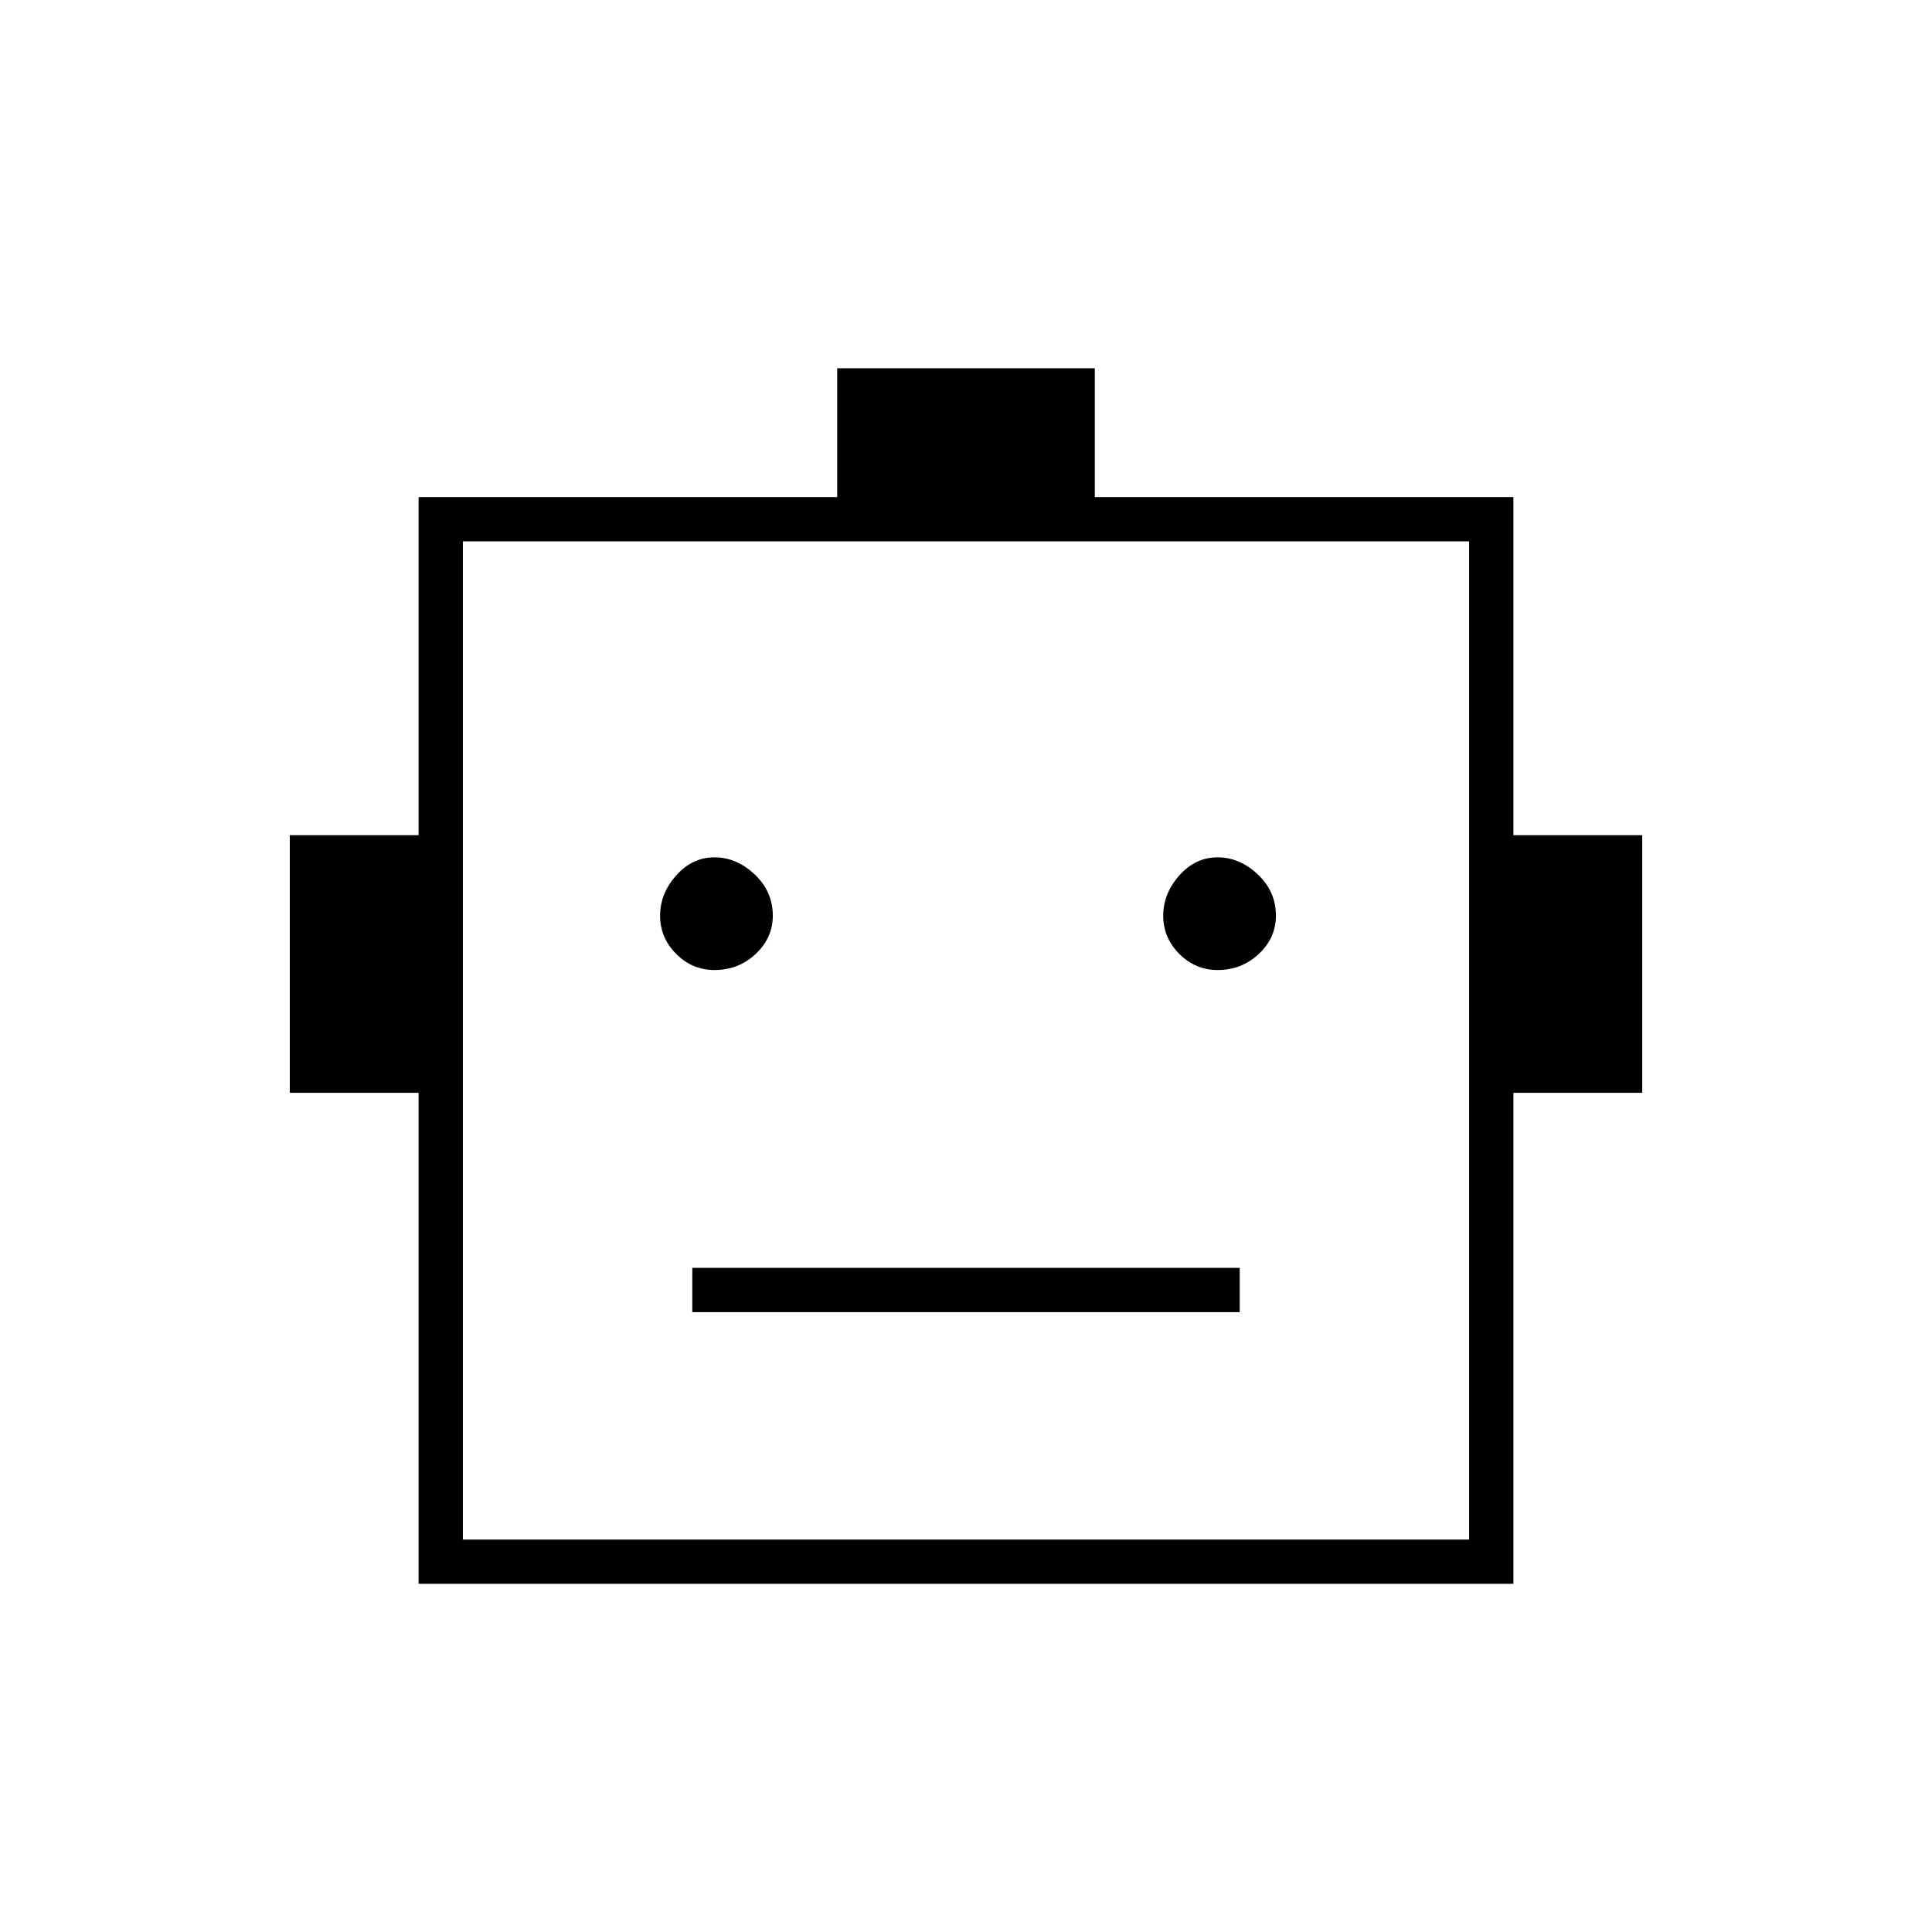 <svg xmlns="http://www.w3.org/2000/svg" height="48" width="48"><path d="M10.4 39.35v-12.2H7.2v-6.4h3.2v-8.4h10.4v-3.2h6.4v3.2h10.4v8.4h3.2v6.4h-3.2v12.2Zm7.35-15.25q.6 0 1.025-.4.425-.4.425-.95 0-.6-.45-1.025-.45-.425-1-.425t-.95.45q-.4.45-.4 1t.4.95q.4.4.95.4Zm12.5 0q.6 0 1.025-.4.425-.4.425-.95 0-.6-.45-1.025-.45-.425-1-.425t-.95.45q-.4.45-.4 1t.4.95q.4.4.95.4ZM17.2 32.6h13.6v-1.1H17.2Zm-5.7 5.65h25v-24.8h-25Zm0 0v-24.8 24.8Z"/></svg>